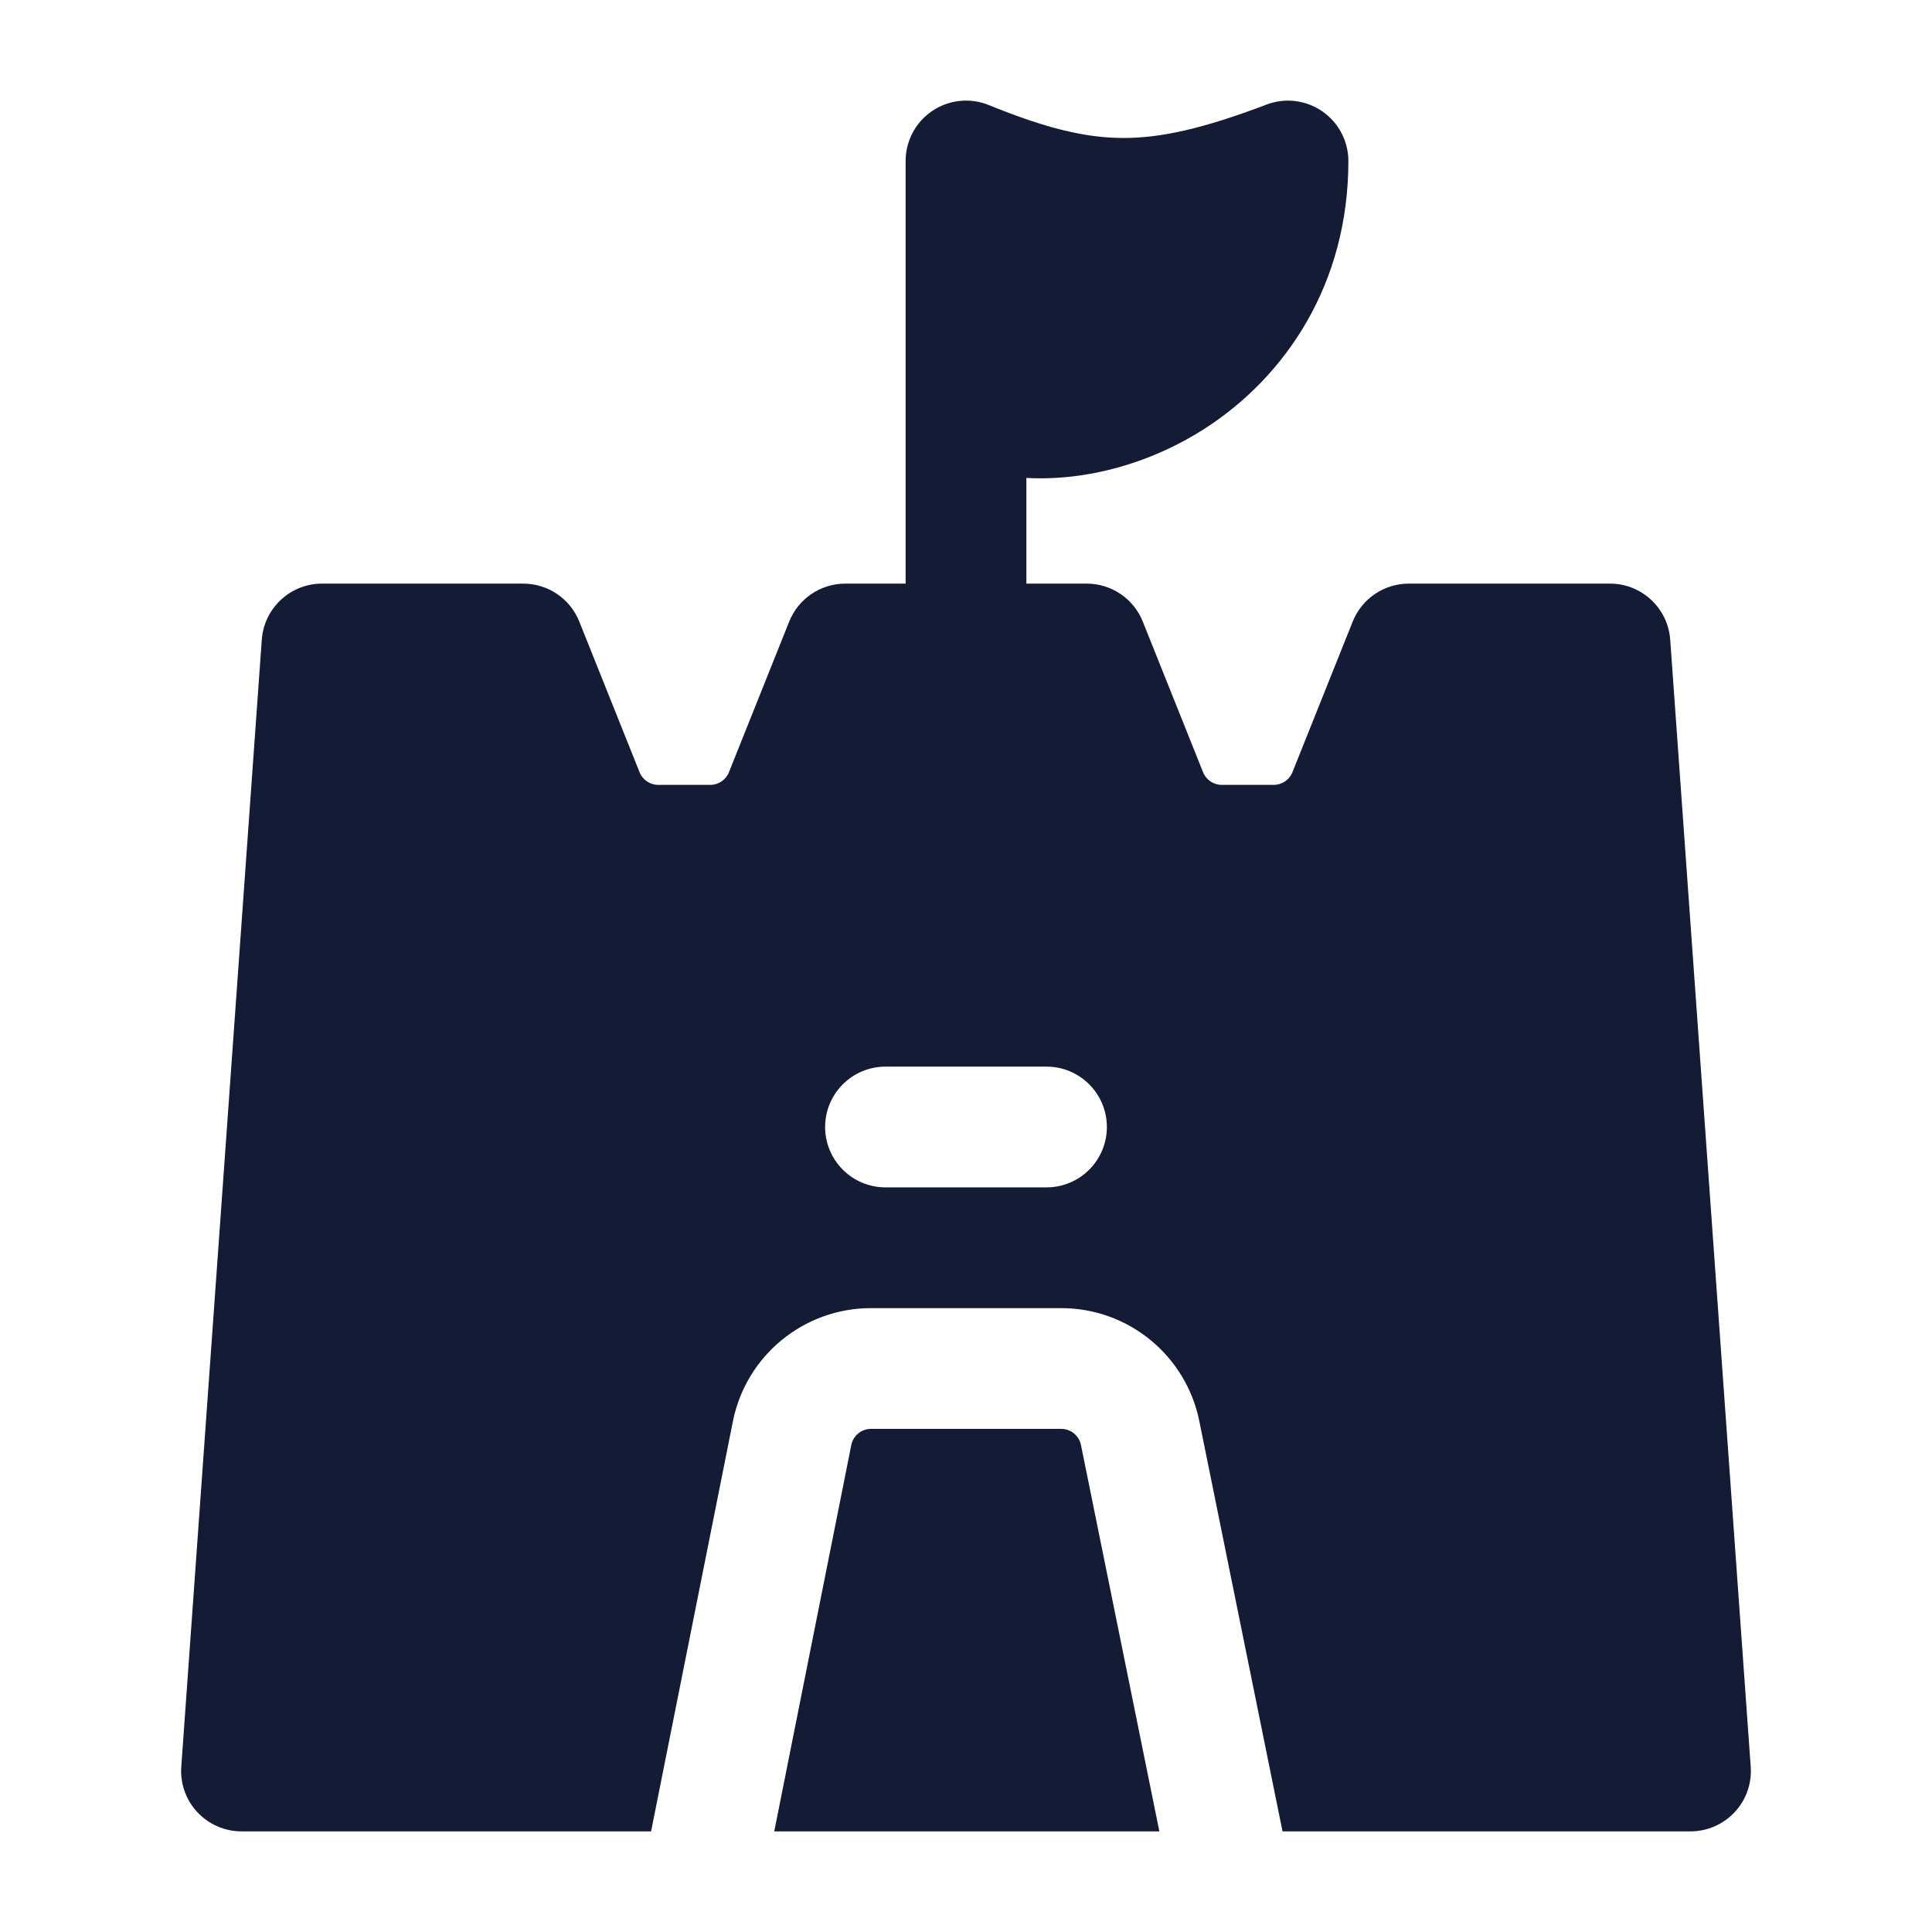 <svg width="24" height="24" viewBox="0 0 24 24" fill="none" xmlns="http://www.w3.org/2000/svg">
<path fill-rule="evenodd" clip-rule="evenodd" d="M16.426 1.383C16.629 1.523 16.75 1.754 16.75 2C16.75 3.527 15.973 4.676 14.965 5.325C14.305 5.749 13.511 5.978 12.75 5.937V8C12.75 8.414 12.414 8.75 12 8.75C11.586 8.75 11.25 8.414 11.25 8V2C11.25 1.75 11.374 1.517 11.581 1.378C11.788 1.238 12.051 1.211 12.283 1.305C12.996 1.595 13.483 1.713 13.952 1.714C14.425 1.715 14.948 1.597 15.734 1.299C15.964 1.211 16.223 1.243 16.426 1.383Z" fill="#141B34"/>
<path fill-rule="evenodd" clip-rule="evenodd" d="M3.252 7.947C3.28 7.554 3.607 7.25 4 7.25H6.5C6.807 7.25 7.082 7.437 7.196 7.721L7.945 9.593C7.983 9.688 8.075 9.75 8.177 9.75H8.823C8.925 9.75 9.017 9.688 9.055 9.593L9.804 7.721C9.918 7.437 10.193 7.25 10.5 7.25H13.5C13.807 7.25 14.082 7.437 14.196 7.721L14.945 9.593C14.983 9.688 15.075 9.75 15.177 9.75H15.823C15.925 9.75 16.017 9.688 16.055 9.593L16.804 7.721C16.918 7.437 17.193 7.25 17.5 7.25H20C20.393 7.25 20.72 7.554 20.748 7.947L21.748 21.947C21.763 22.154 21.691 22.359 21.549 22.511C21.407 22.663 21.208 22.75 21 22.75H15.932L14.898 17.652C14.732 16.836 14.015 16.25 13.183 16.25H10.82C9.986 16.25 9.267 16.839 9.104 17.658L8.088 22.75H3C2.792 22.75 2.593 22.663 2.451 22.511C2.309 22.359 2.237 22.154 2.252 21.947L3.252 7.947ZM13.428 17.95L14.402 22.75H9.618L10.575 17.951C10.598 17.834 10.701 17.75 10.82 17.75H13.183C13.302 17.75 13.404 17.834 13.428 17.95ZM11 13.25C10.586 13.25 10.25 13.586 10.25 14C10.25 14.414 10.586 14.75 11 14.75H13C13.414 14.75 13.75 14.414 13.75 14C13.75 13.586 13.414 13.25 13 13.25H11Z" fill="#141B34"/>
</svg>
